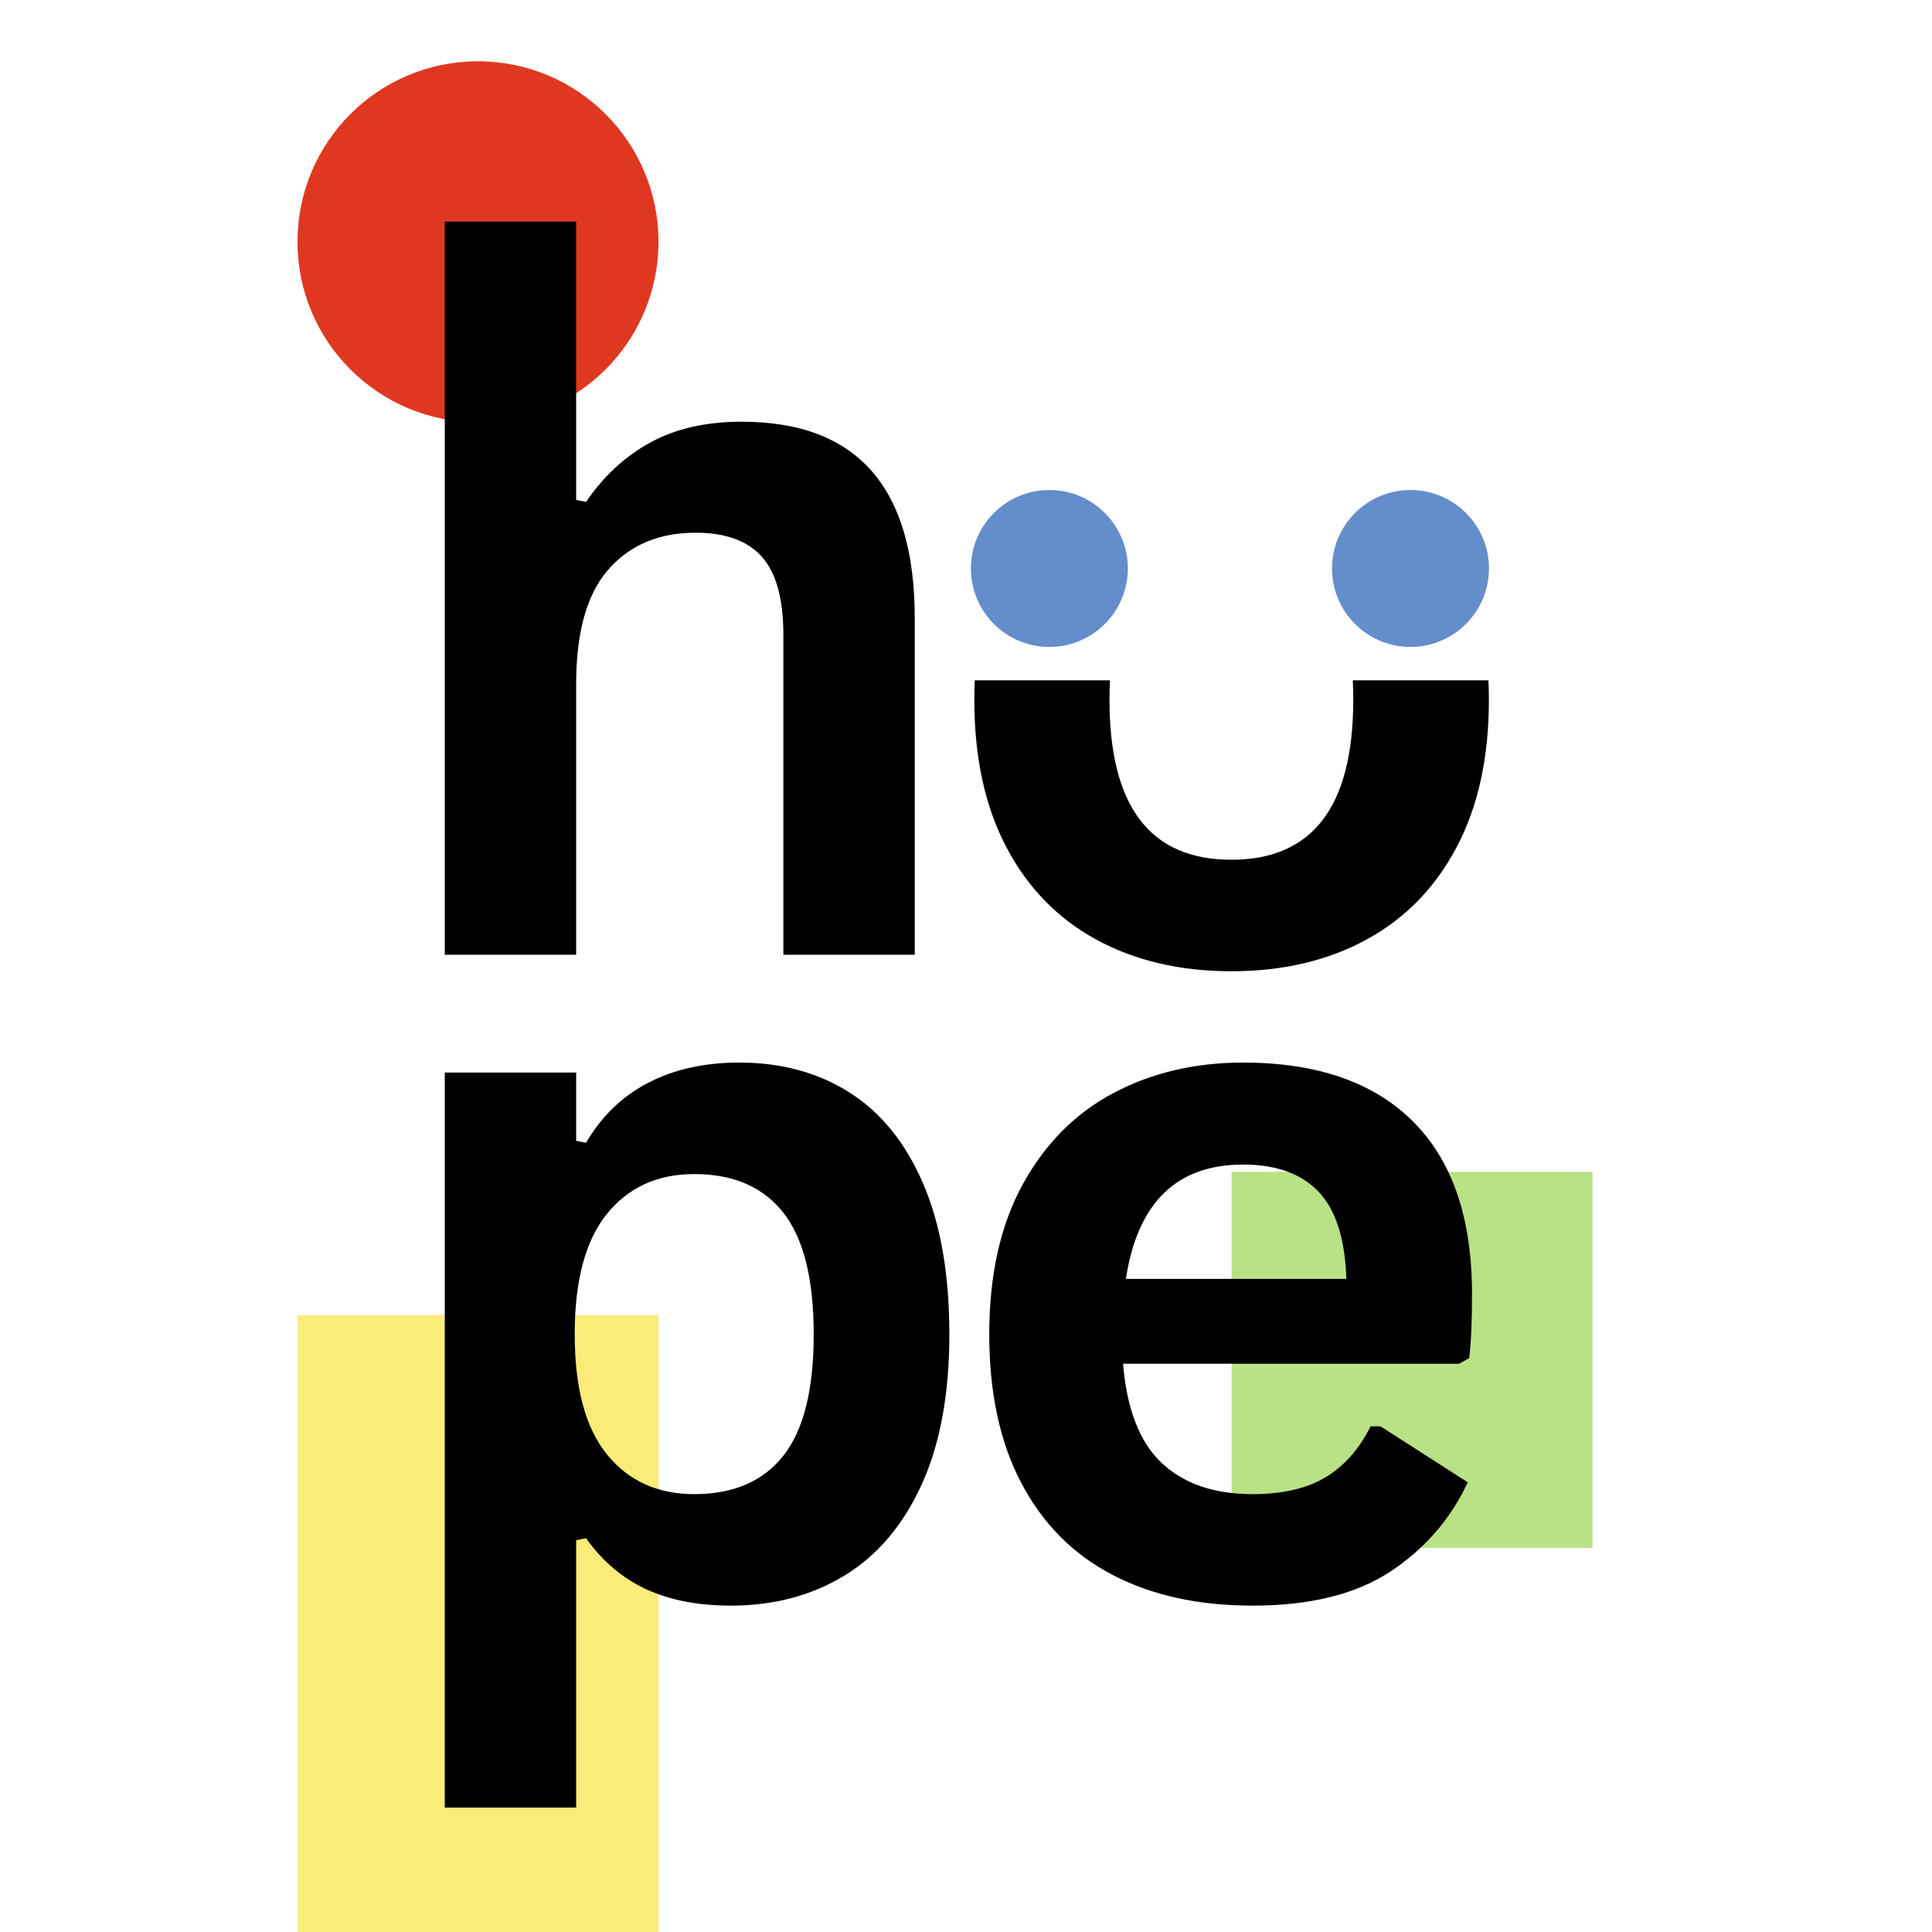 <svg xmlns="http://www.w3.org/2000/svg" xmlns:xlink="http://www.w3.org/1999/xlink" width="500" zoomAndPan="magnify" viewBox="0 0 375 375" height="500" preserveAspectRatio="xMidYMid meet" version="1.0"><defs><g/><clipPath id="6b3320cff1"><path d="M 57.742 255.25 L 127.812 255.25 L 127.812 375 L 57.742 375 Z M 57.742 255.25 " clip-rule="nonzero"/></clipPath><clipPath id="139dbb306d"><path d="M 57.742 11.895 L 127.812 11.895 L 127.812 81.961 L 57.742 81.961 Z M 57.742 11.895 " clip-rule="nonzero"/></clipPath><clipPath id="ed7907a00d"><path d="M 92.777 11.895 C 73.43 11.895 57.742 27.578 57.742 46.926 C 57.742 66.277 73.43 81.961 92.777 81.961 C 112.125 81.961 127.812 66.277 127.812 46.926 C 127.812 27.578 112.125 11.895 92.777 11.895 Z M 92.777 11.895 " clip-rule="nonzero"/></clipPath><clipPath id="b6e2225a8e"><path d="M 239.047 227.449 L 309.113 227.449 L 309.113 300.441 L 239.047 300.441 Z M 239.047 227.449 " clip-rule="nonzero"/></clipPath><clipPath id="38bdce0ff5"><path d="M 180.031 70.148 L 298.062 70.148 L 298.062 132.047 L 180.031 132.047 Z M 180.031 70.148 " clip-rule="nonzero"/></clipPath><clipPath id="8eee4066fe"><path d="M 188.453 95.113 L 218.914 95.113 L 218.914 125.57 L 188.453 125.57 Z M 188.453 95.113 " clip-rule="nonzero"/></clipPath><clipPath id="7724eb39c3"><path d="M 203.684 95.113 C 195.273 95.113 188.453 101.93 188.453 110.34 C 188.453 118.754 195.273 125.57 203.684 125.57 C 212.094 125.57 218.914 118.754 218.914 110.34 C 218.914 101.93 212.094 95.113 203.684 95.113 Z M 203.684 95.113 " clip-rule="nonzero"/></clipPath><clipPath id="3da6bc5da1"><path d="M 258.547 95.113 L 289.008 95.113 L 289.008 125.57 L 258.547 125.57 Z M 258.547 95.113 " clip-rule="nonzero"/></clipPath><clipPath id="8903bcbe96"><path d="M 273.777 95.113 C 265.367 95.113 258.547 101.93 258.547 110.34 C 258.547 118.754 265.367 125.57 273.777 125.57 C 282.188 125.57 289.008 118.754 289.008 110.34 C 289.008 101.93 282.188 95.113 273.777 95.113 Z M 273.777 95.113 " clip-rule="nonzero"/></clipPath></defs><rect x="-37.5" width="450" fill="#ffffff" y="-37.5" height="450" fill-opacity="1"/><rect x="-37.5" width="450" fill="#ffffff" y="-37.5" height="450" fill-opacity="1"/><g clip-path="url(#6b3320cff1)"><path fill="#fbeb78" d="M 57.742 255.25 L 127.812 255.25 L 127.812 375.129 L 57.742 375.129 Z M 57.742 255.25 " fill-opacity="1" fill-rule="nonzero"/></g><g clip-path="url(#139dbb306d)"><g clip-path="url(#ed7907a00d)"><path fill="#df3821" d="M 57.742 11.895 L 127.812 11.895 L 127.812 81.961 L 57.742 81.961 Z M 57.742 11.895 " fill-opacity="1" fill-rule="nonzero"/></g></g><g clip-path="url(#b6e2225a8e)"><path fill="#b9e185" d="M 239.047 227.449 L 309.113 227.449 L 309.113 300.527 L 239.047 300.527 Z M 239.047 227.449 " fill-opacity="1" fill-rule="nonzero"/></g><g fill="#000000" fill-opacity="1"><g transform="translate(71.691, 185.323)"><g><path d="M 14.641 0 L 14.641 -142.312 L 40.141 -142.312 L 40.141 -88.281 L 42.062 -87.906 C 45.438 -92.875 49.578 -96.707 54.484 -99.406 C 59.398 -102.113 65.328 -103.469 72.266 -103.469 C 94.66 -103.469 105.859 -90.766 105.859 -65.359 L 105.859 0 L 80.359 0 L 80.359 -62.141 C 80.359 -69.066 78.977 -74.094 76.219 -77.219 C 73.457 -80.352 69.16 -81.922 63.328 -81.922 C 56.211 -81.922 50.566 -79.539 46.391 -74.781 C 42.223 -70.031 40.141 -62.625 40.141 -52.562 L 40.141 0 Z M 14.641 0 "/></g></g></g><g fill="#000000" fill-opacity="1"><g transform="translate(71.691, 309.713)"><g><path d="M 14.641 41.141 L 14.641 -101.531 L 40.141 -101.531 L 40.141 -88.281 L 42.062 -87.906 C 45.07 -93.062 49.094 -96.941 54.125 -99.547 C 59.156 -102.16 65.047 -103.469 71.797 -103.469 C 79.961 -103.469 87.098 -101.531 93.203 -97.656 C 99.305 -93.789 104.062 -87.914 107.469 -80.031 C 110.875 -72.145 112.578 -62.375 112.578 -50.719 C 112.578 -39.125 110.781 -29.395 107.188 -21.531 C 103.602 -13.676 98.617 -7.801 92.234 -3.906 C 85.848 -0.008 78.484 1.938 70.141 1.938 C 63.816 1.938 58.352 0.879 53.75 -1.234 C 49.156 -3.359 45.258 -6.66 42.062 -11.141 L 40.141 -10.766 L 40.141 41.141 Z M 63.047 -19.703 C 70.66 -19.703 76.43 -22.188 80.359 -27.156 C 84.285 -32.125 86.25 -39.977 86.25 -50.719 C 86.25 -61.457 84.285 -69.328 80.359 -74.328 C 76.43 -79.328 70.66 -81.828 63.047 -81.828 C 55.93 -81.828 50.285 -79.25 46.109 -74.094 C 41.941 -68.938 39.859 -61.145 39.859 -50.719 C 39.859 -40.344 41.941 -32.578 46.109 -27.422 C 50.285 -22.273 55.93 -19.703 63.047 -19.703 Z M 63.047 -19.703 "/></g></g></g><g fill="#000000" fill-opacity="1"><g transform="translate(182.906, 309.713)"><g><path d="M 100.328 -45.016 L 35.078 -45.016 C 35.805 -36.172 38.316 -29.738 42.609 -25.719 C 46.91 -21.707 52.773 -19.703 60.203 -19.703 C 66.023 -19.703 70.75 -20.789 74.375 -22.969 C 78 -25.145 80.914 -28.441 83.125 -32.859 L 85.047 -32.859 L 101.984 -22 C 98.672 -14.883 93.672 -9.113 86.984 -4.688 C 80.297 -0.27 71.367 1.938 60.203 1.938 C 49.703 1.938 40.633 -0.055 33 -4.047 C 25.363 -8.035 19.473 -13.973 15.328 -21.859 C 11.18 -29.742 9.109 -39.363 9.109 -50.719 C 9.109 -62.258 11.285 -71.984 15.641 -79.891 C 20.004 -87.805 25.895 -93.711 33.312 -97.609 C 40.738 -101.516 49.086 -103.469 58.359 -103.469 C 72.711 -103.469 83.707 -99.66 91.344 -92.047 C 98.988 -84.441 102.812 -73.273 102.812 -58.547 C 102.812 -53.203 102.629 -49.055 102.266 -46.109 Z M 78.422 -61.484 C 78.18 -69.223 76.391 -74.852 73.047 -78.375 C 69.703 -81.906 64.805 -83.672 58.359 -83.672 C 45.473 -83.672 37.895 -76.273 35.625 -61.484 Z M 78.422 -61.484 "/></g></g></g><g fill="#000000" fill-opacity="1"><g transform="translate(180.009, 186.58)"><g><path d="M 59 1.938 C 49.062 1.938 40.332 -0.102 32.812 -4.188 C 25.301 -8.27 19.473 -14.254 15.328 -22.141 C 11.18 -30.023 9.109 -39.551 9.109 -50.719 C 9.109 -61.883 11.18 -71.426 15.328 -79.344 C 19.473 -87.258 25.301 -93.258 32.812 -97.344 C 40.332 -101.426 49.062 -103.469 59 -103.469 C 68.945 -103.469 77.676 -101.426 85.188 -97.344 C 92.707 -93.258 98.551 -87.258 102.719 -79.344 C 106.895 -71.426 108.984 -61.883 108.984 -50.719 C 108.984 -39.551 106.895 -30.023 102.719 -22.141 C 98.551 -14.254 92.707 -8.27 85.188 -4.188 C 77.676 -0.102 68.945 1.938 59 1.938 Z M 59 -19.703 C 74.77 -19.703 82.656 -30.039 82.656 -50.719 C 82.656 -61.457 80.629 -69.328 76.578 -74.328 C 72.535 -79.328 66.676 -81.828 59 -81.828 C 43.227 -81.828 35.344 -71.457 35.344 -50.719 C 35.344 -30.039 43.227 -19.703 59 -19.703 Z M 59 -19.703 "/></g></g></g><g clip-path="url(#38bdce0ff5)"><path fill="#ffffff" d="M 180.031 70.148 L 298.02 70.148 L 298.02 132.047 L 180.031 132.047 Z M 180.031 70.148 " fill-opacity="1" fill-rule="nonzero"/></g><g clip-path="url(#8eee4066fe)"><g clip-path="url(#7724eb39c3)"><path fill="#648dcb" d="M 188.453 95.113 L 218.914 95.113 L 218.914 125.57 L 188.453 125.57 Z M 188.453 95.113 " fill-opacity="1" fill-rule="nonzero"/></g></g><g clip-path="url(#3da6bc5da1)"><g clip-path="url(#8903bcbe96)"><path fill="#648dcb" d="M 258.547 95.113 L 289.008 95.113 L 289.008 125.57 L 258.547 125.57 Z M 258.547 95.113 " fill-opacity="1" fill-rule="nonzero"/></g></g></svg>